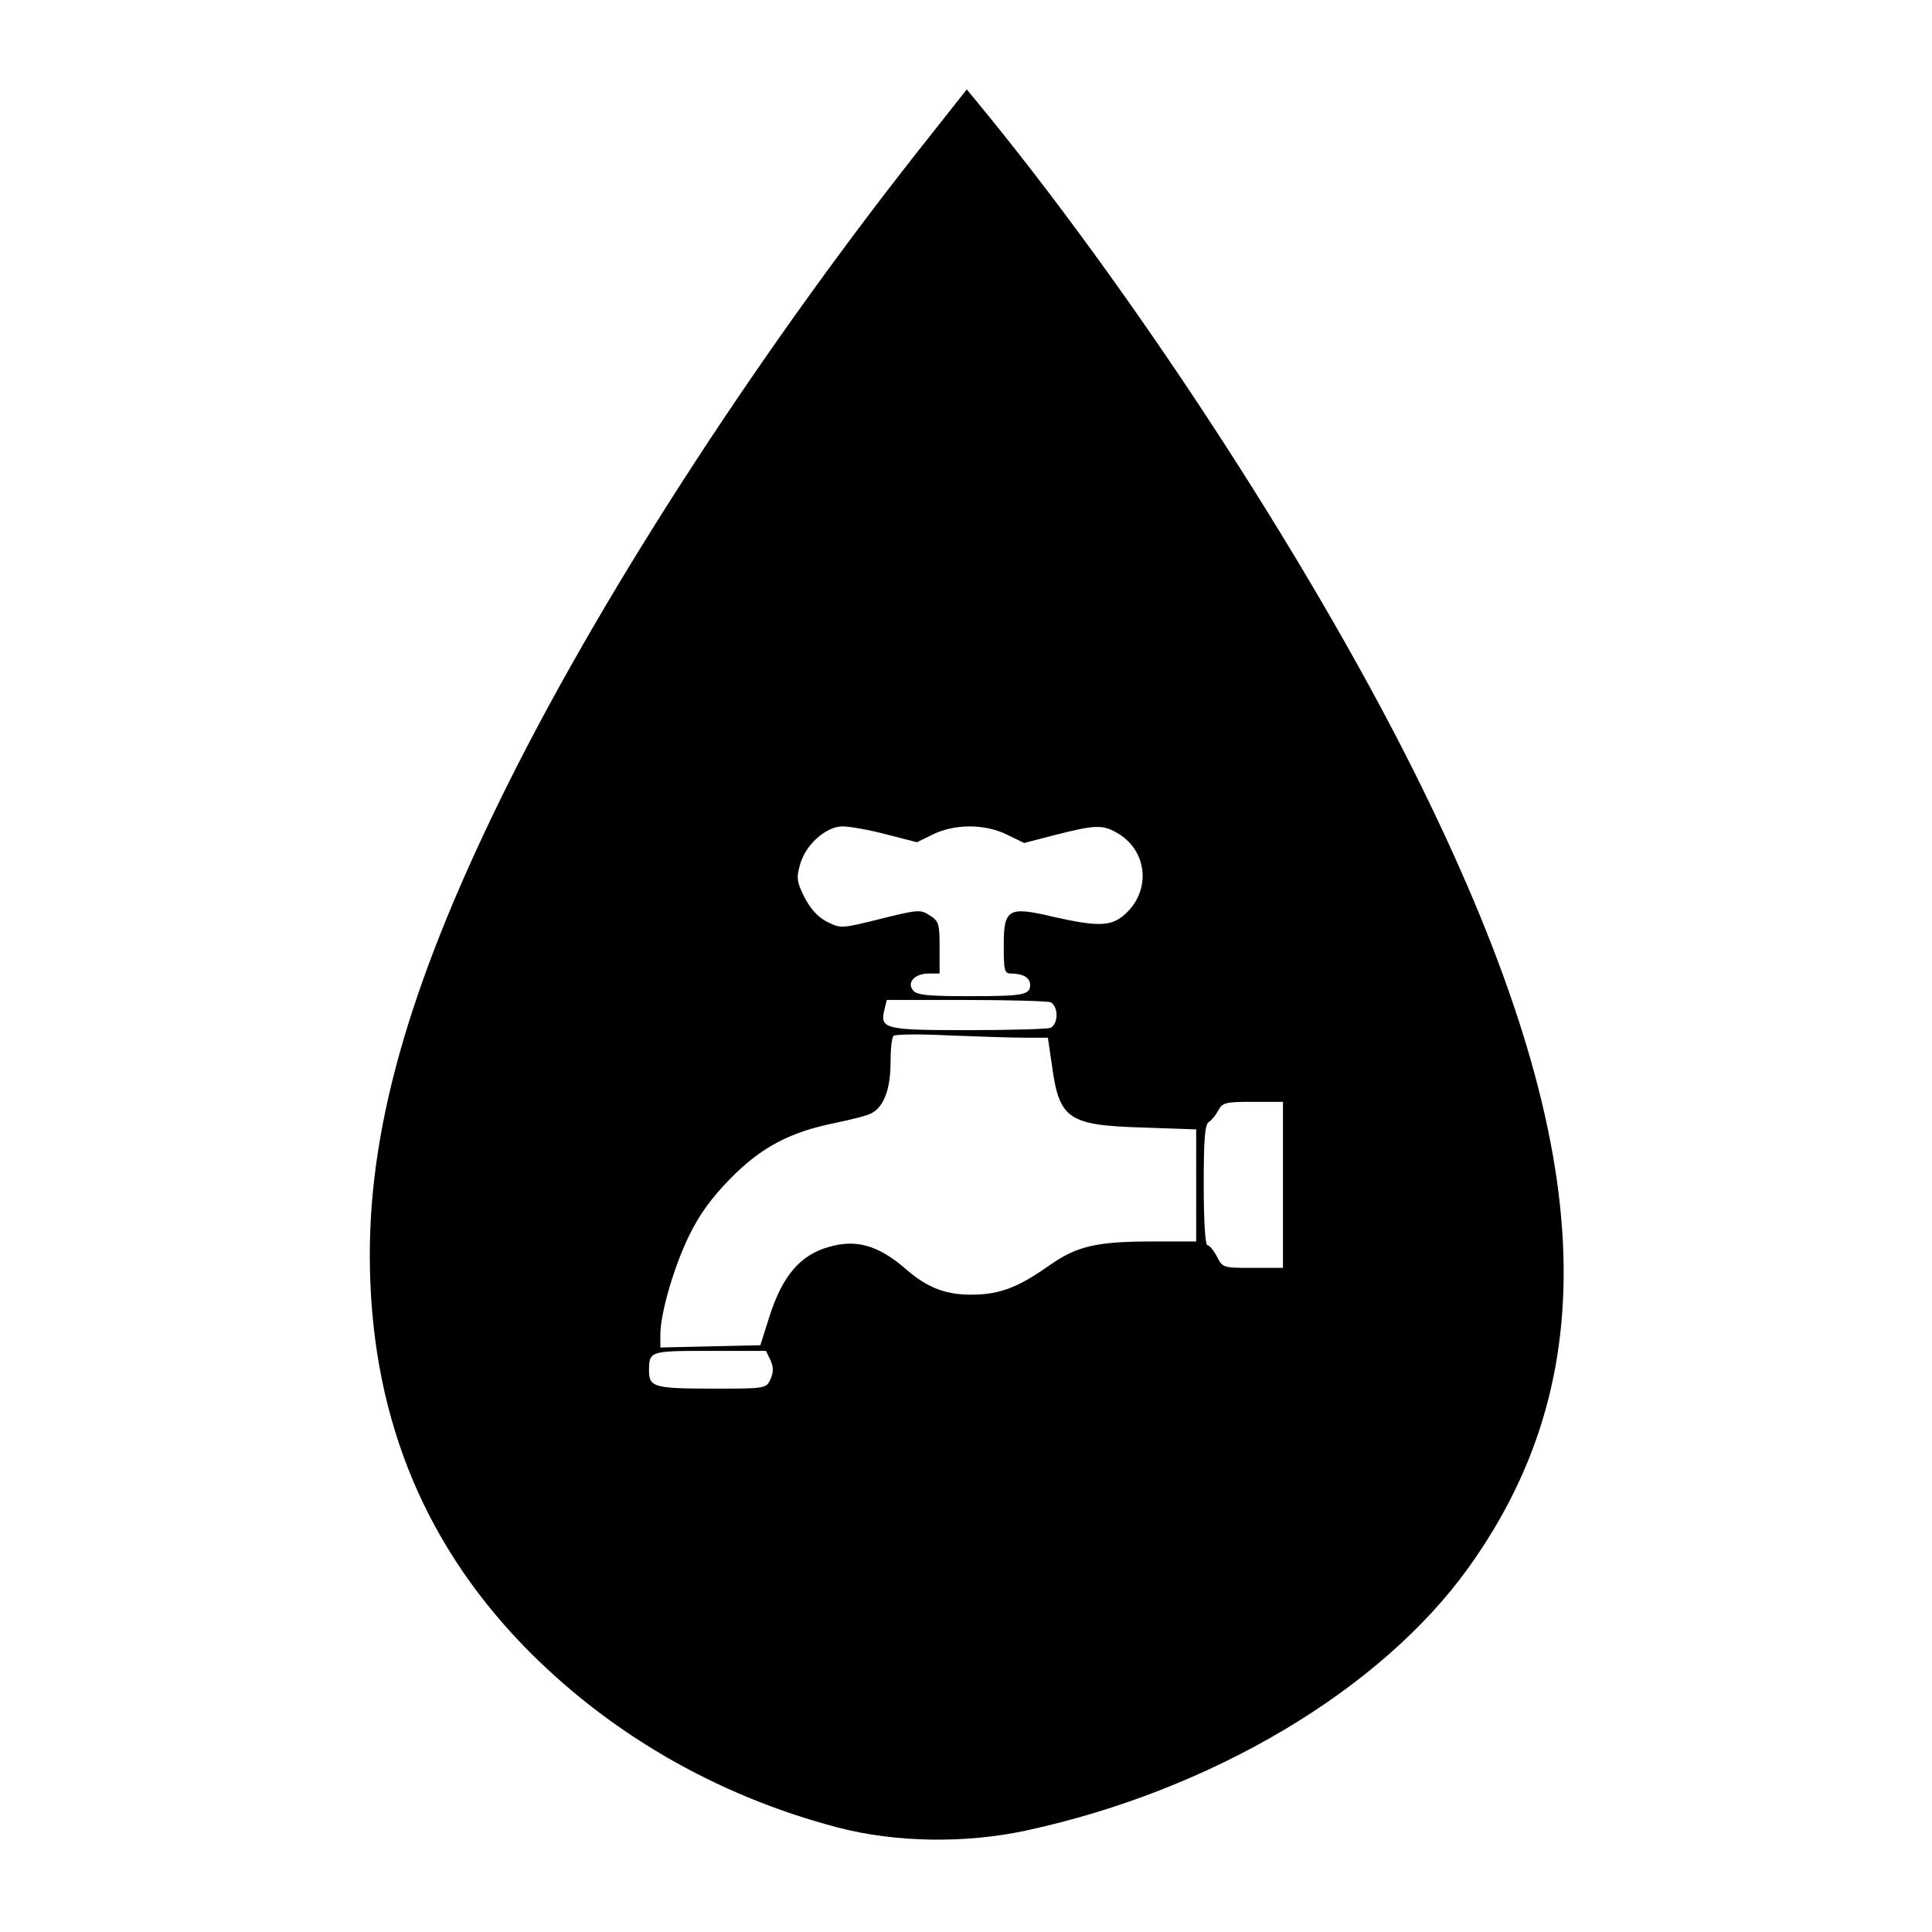 <?xml version="1.0" standalone="no"?>
<!DOCTYPE svg PUBLIC "-//W3C//DTD SVG 20010904//EN"
 "http://www.w3.org/TR/2001/REC-SVG-20010904/DTD/svg10.dtd">
<svg version="1.0" xmlns="http://www.w3.org/2000/svg"
 width="512pt" height="512pt" viewBox="0 0 512 512"
 preserveAspectRatio="xMidYMid meet">
<g transform="translate(0,512) scale(0.1,-0.1)"
fill="#000000" stroke="none">
<path d="M2468 4764 c-439 -551 -855 -1189 -1117 -1712 -256 -512 -371 -900
-371 -1257 0 -410 134 -752 404 -1033 224 -232 512 -400 836 -485 153 -40 338
-43 500 -8 490 106 939 372 1172 697 377 526 333 1155 -147 2114 -282 563
-748 1276 -1159 1774 l-24 29 -94 -119z m-120 -1855 l82 -21 43 21 c58 28 137
28 196 -1 l45 -22 85 22 c106 27 125 27 166 2 80 -50 85 -159 9 -219 -33 -26
-70 -26 -181 -1 -122 29 -133 22 -133 -77 0 -65 2 -73 19 -73 32 0 51 -11 51
-30 0 -27 -19 -30 -165 -30 -106 0 -135 3 -145 15 -18 21 4 45 41 45 l29 0 0
69 c0 63 -2 70 -26 85 -24 16 -30 16 -130 -9 -105 -26 -105 -26 -142 -8 -25
13 -44 34 -60 65 -20 40 -22 51 -12 86 14 53 69 102 113 102 18 0 70 -9 115
-21z m436 -445 c9 -4 16 -18 16 -34 0 -16 -7 -30 -16 -34 -9 -3 -107 -6 -219
-6 -221 0 -234 3 -221 55 l6 25 209 0 c115 0 216 -3 225 -6z m-68 -94 l61 0
11 -75 c19 -141 44 -157 238 -163 l144 -5 0 -148 0 -149 -115 0 c-148 0 -200
-12 -272 -62 -85 -60 -132 -78 -205 -79 -71 -1 -121 18 -180 70 -71 61 -130
78 -203 56 -74 -21 -121 -76 -155 -181 l-25 -79 -132 -3 -133 -3 0 34 c0 56
36 181 77 264 27 55 58 98 108 149 81 83 158 124 278 148 43 9 87 20 97 26 32
17 50 64 50 133 0 35 3 67 8 72 4 4 70 5 147 1 77 -3 167 -6 201 -6z m684
-390 l0 -220 -80 0 c-78 0 -80 0 -95 30 -9 17 -20 30 -25 30 -6 0 -10 63 -10
160 0 123 3 161 14 167 7 4 18 18 25 31 11 20 19 22 91 22 l80 0 0 -220z
m-1358 -465 c8 -19 8 -31 0 -50 -12 -25 -12 -25 -155 -25 -151 0 -167 4 -167
46 0 54 1 54 161 54 l149 0 12 -25z"/>
</g>
</svg>
